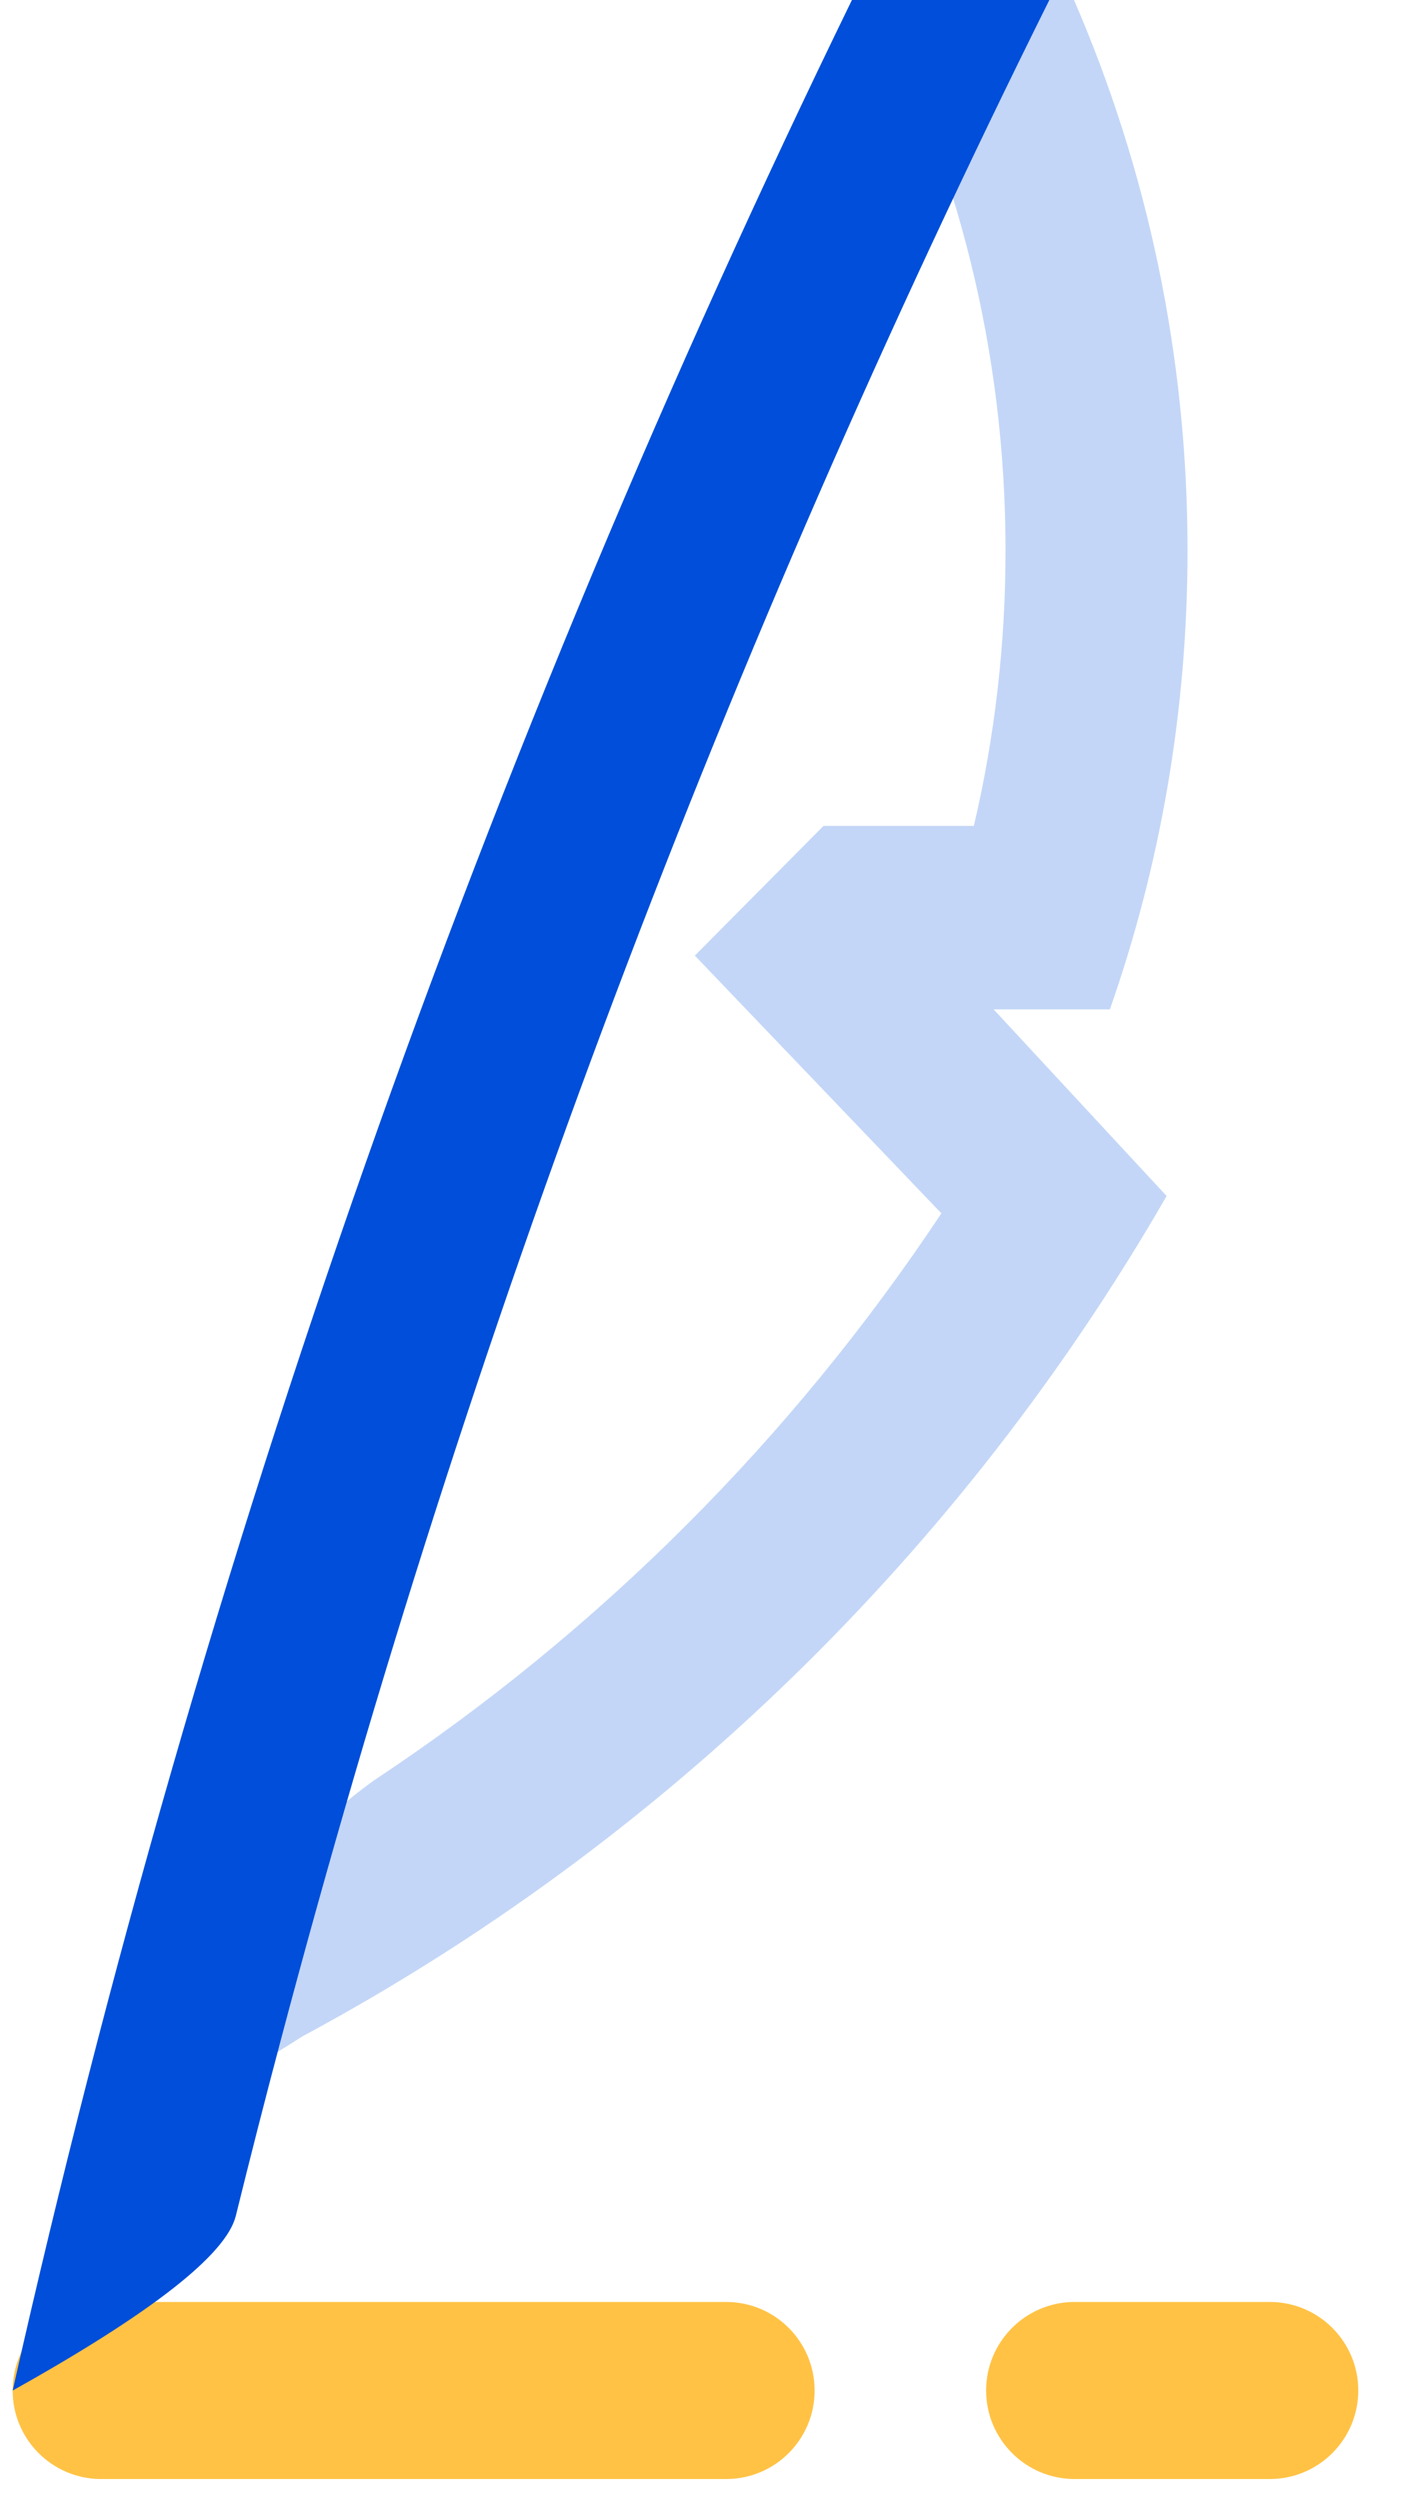<?xml version="1.0" encoding="UTF-8"?>
<svg width="17px" height="30px" viewBox="0 0 17 30" version="1.1" xmlns="http://www.w3.org/2000/svg" xmlns:xlink="http://www.w3.org/1999/xlink">
    <!-- Generator: sketchtool 54.1 (76490) - https://sketchapp.com -->
    <title>5D4BBEC2-82C1-46C2-B107-ED16BDB5CA7E</title>
    <desc>Created with sketchtool.</desc>
    <g id="Registration-Form-(Online)" stroke="none" stroke-width="1" fill="none" fill-rule="evenodd">
        <g id="Registration-Form-Online-(Desktop-UI)-–-Tuition-Contract-(Split-by-Fee)" transform="translate(-42, -285)" fill-rule="nonzero">
            <g id="Group-4" transform="translate(35, 285)">
                <g id="icon-/-huge-(28x28)-/-documents">
                    <g id="Group" transform="translate(7, 0)">
                        <path d="M1.214,29.75 L8.718,29.75 C9.305,29.75 9.78,29.274 9.78,28.688 C9.78,28.101 9.305,27.625 8.718,27.625 L1.214,27.625 C0.628,27.625 0.152,28.101 0.152,28.688 C0.152,29.274 0.628,29.75 1.214,29.75 Z" id="Path-11" fill="#FFC244"></path>
                        <path d="M8.342,11.468 L9.887,9.911 L11.692,9.911 C11.941,8.85 12.072,7.744 12.072,6.607 C12.072,4.224 11.494,1.977 10.472,-1.33468137e-05 L12.894,-1.33468136e-05 C13.771,2.023 14.257,4.258 14.257,6.607 C14.257,8.538 13.929,10.391 13.325,12.113 L11.929,12.113 L14.006,14.353 C11.552,18.612 7.953,22.116 3.632,24.437 C3.178,24.729 2.953,24.848 2.958,24.795 C3.042,23.761 3.858,22.357 4.019,21.782 C4.037,21.719 4.194,21.58 4.491,21.365 C7.188,19.58 9.507,17.263 11.302,14.561 L8.342,11.468 Z" id="Path" fill="#C3D6F7"></path>
                        <path d="M12.598,-1.33468137e-05 C8.739,7.754 5.631,15.948 3.37,24.486 C3.184,25.186 3.005,25.888 2.831,26.592 C2.716,27.056 1.823,27.755 0.152,28.688 C2.416,18.644 5.823,9.034 10.228,-1.33468137e-05 L12.598,-1.33468137e-05 Z" id="Path" fill="#004ED9"></path>
                        <path d="M12.902,29.75 L15.245,29.75 C15.831,29.75 16.307,29.274 16.307,28.687 C16.307,28.101 15.831,27.625 15.245,27.625 L12.902,27.625 C12.315,27.625 11.839,28.101 11.839,28.687 C11.839,29.274 12.315,29.75 12.902,29.75 Z" id="Path-11" fill="#FFC244"></path>
                    </g>
                </g>
            </g>
        </g>
    </g>
</svg>